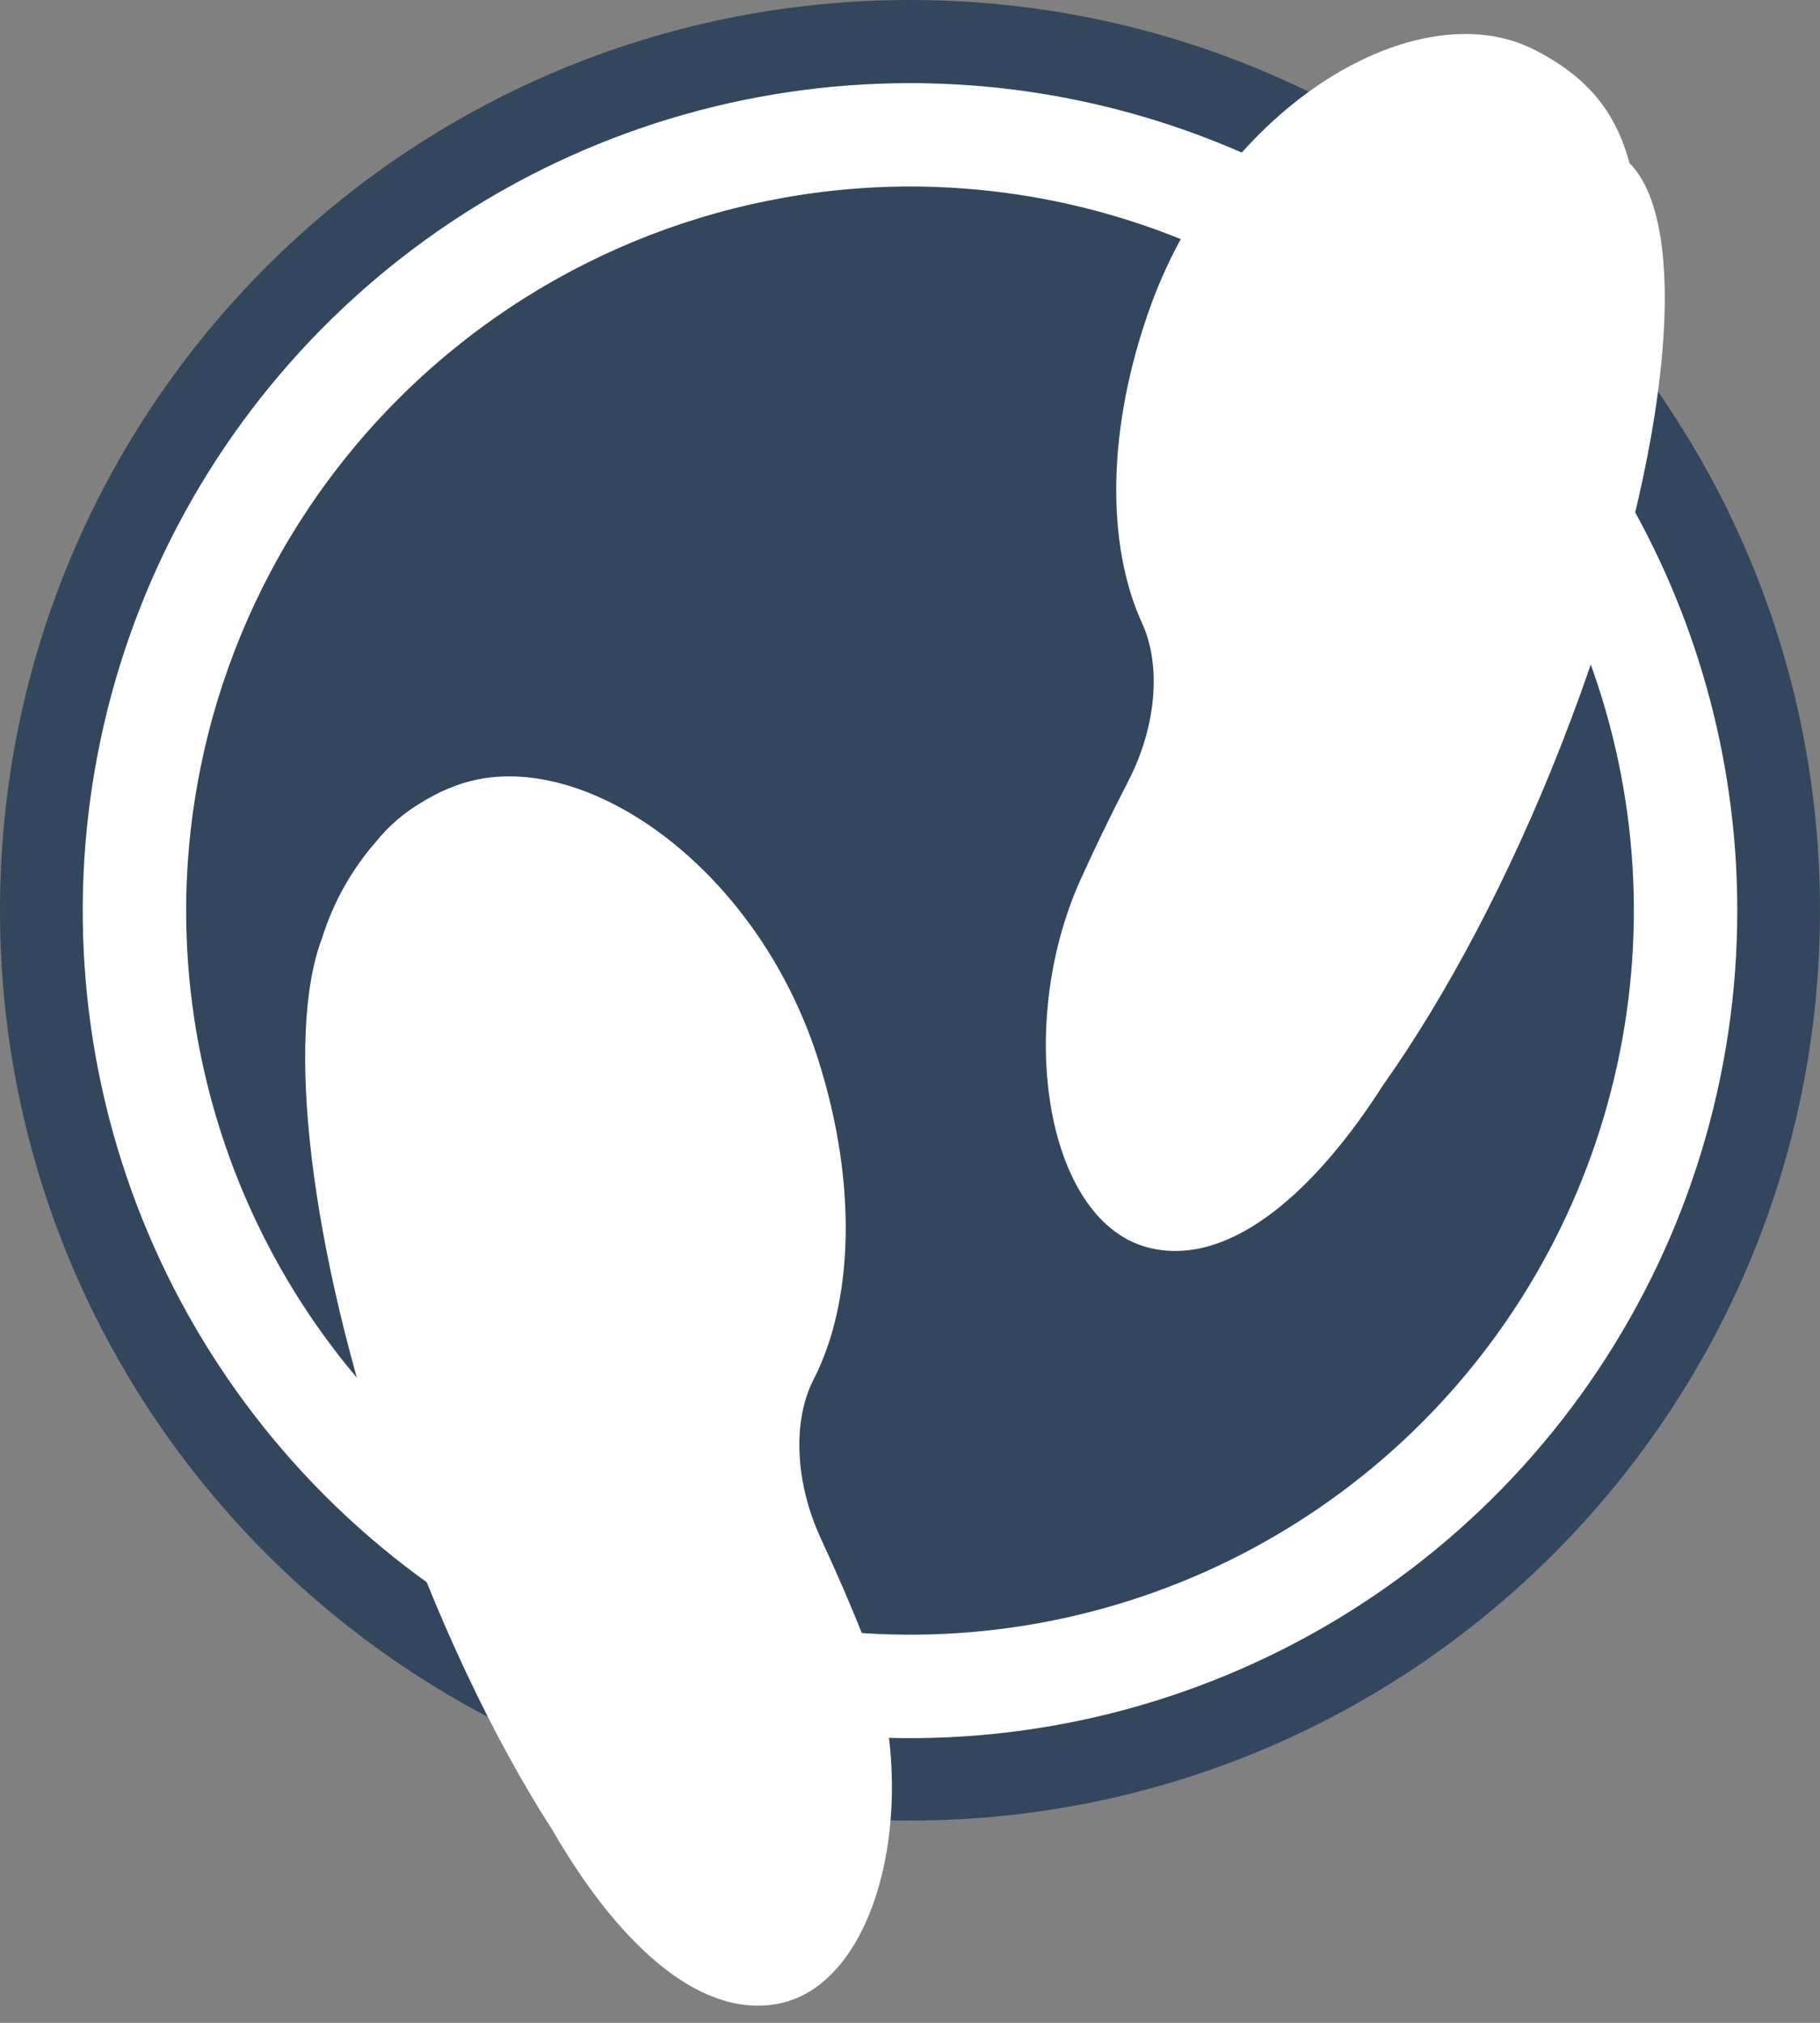 <svg width="18" height="20" viewBox="0 0 18 20" fill="none" xmlns="http://www.w3.org/2000/svg">
<rect x="0" y="0" width="18" height="20" fill="#808080" stroke="none"/>
<path d="M9 18C13.971 18 18 13.971 18 9C18 4.029 13.971 0 9 0C4.029 0 0 4.029 0 9C0 13.971 4.029 18 9 18Z" fill="#32465E"/>
<path d="M15.446 7.352C16.5 4.66 16.759 2.255 16.116 1.613C15.98 1.11 15.707 0.764 15.18 0.494C14.021 -0.1 12.108 1.035 11.386 3.008C10.943 4.223 10.938 5.384 11.296 6.163C11.487 6.582 11.438 7.186 11.155 7.731C10.979 8.072 10.821 8.399 10.684 8.703C10.029 10.162 10.349 12.112 11.386 12.342C12.188 12.523 13.027 11.752 13.682 10.724C14.299 9.854 14.926 8.681 15.446 7.352Z" fill="white"/>
<path d="M9 1.844C10.416 1.844 11.8 2.264 12.977 3.051C14.155 3.837 15.072 4.956 15.614 6.264C16.156 7.572 16.298 9.011 16.021 10.4C15.745 11.789 15.063 13.064 14.062 14.066C13.061 15.067 11.785 15.749 10.397 16.025C9.008 16.301 7.568 16.159 6.26 15.617C4.952 15.076 3.834 14.158 3.047 12.981C2.261 11.803 1.841 10.419 1.841 9.003C1.843 7.105 2.598 5.286 3.94 3.944C5.282 2.601 7.102 1.846 9 1.844ZM9 0.822C7.382 0.822 5.8 1.301 4.454 2.2C3.109 3.1 2.06 4.377 1.441 5.872C0.822 7.367 0.66 9.012 0.975 10.6C1.291 12.187 2.07 13.645 3.215 14.789C4.359 15.933 5.817 16.712 7.404 17.028C8.991 17.344 10.636 17.182 12.131 16.562C13.626 15.943 14.904 14.895 15.803 13.549C16.702 12.204 17.182 10.622 17.182 9.003C17.182 6.833 16.32 4.752 14.785 3.218C13.251 1.684 11.17 0.822 9 0.822Z" fill="white"/>
<path d="M8.547 16.204C8.424 15.895 8.28 15.56 8.119 15.213C7.861 14.654 7.837 14.047 8.047 13.638C8.438 12.875 8.484 11.715 8.094 10.482C7.475 8.526 5.692 7.323 4.505 7.769C4.408 7.804 4.315 7.848 4.226 7.9L4.209 7.91L4.181 7.927C4.002 8.03 3.844 8.165 3.715 8.326C3.474 8.603 3.294 8.926 3.185 9.276C2.823 10.227 3.052 12.321 3.849 14.648C4.311 15.998 4.885 17.198 5.465 18.096C6.074 19.152 6.878 19.959 7.687 19.813C8.732 19.621 9.141 17.691 8.547 16.204Z" fill="white"/>
</svg>
